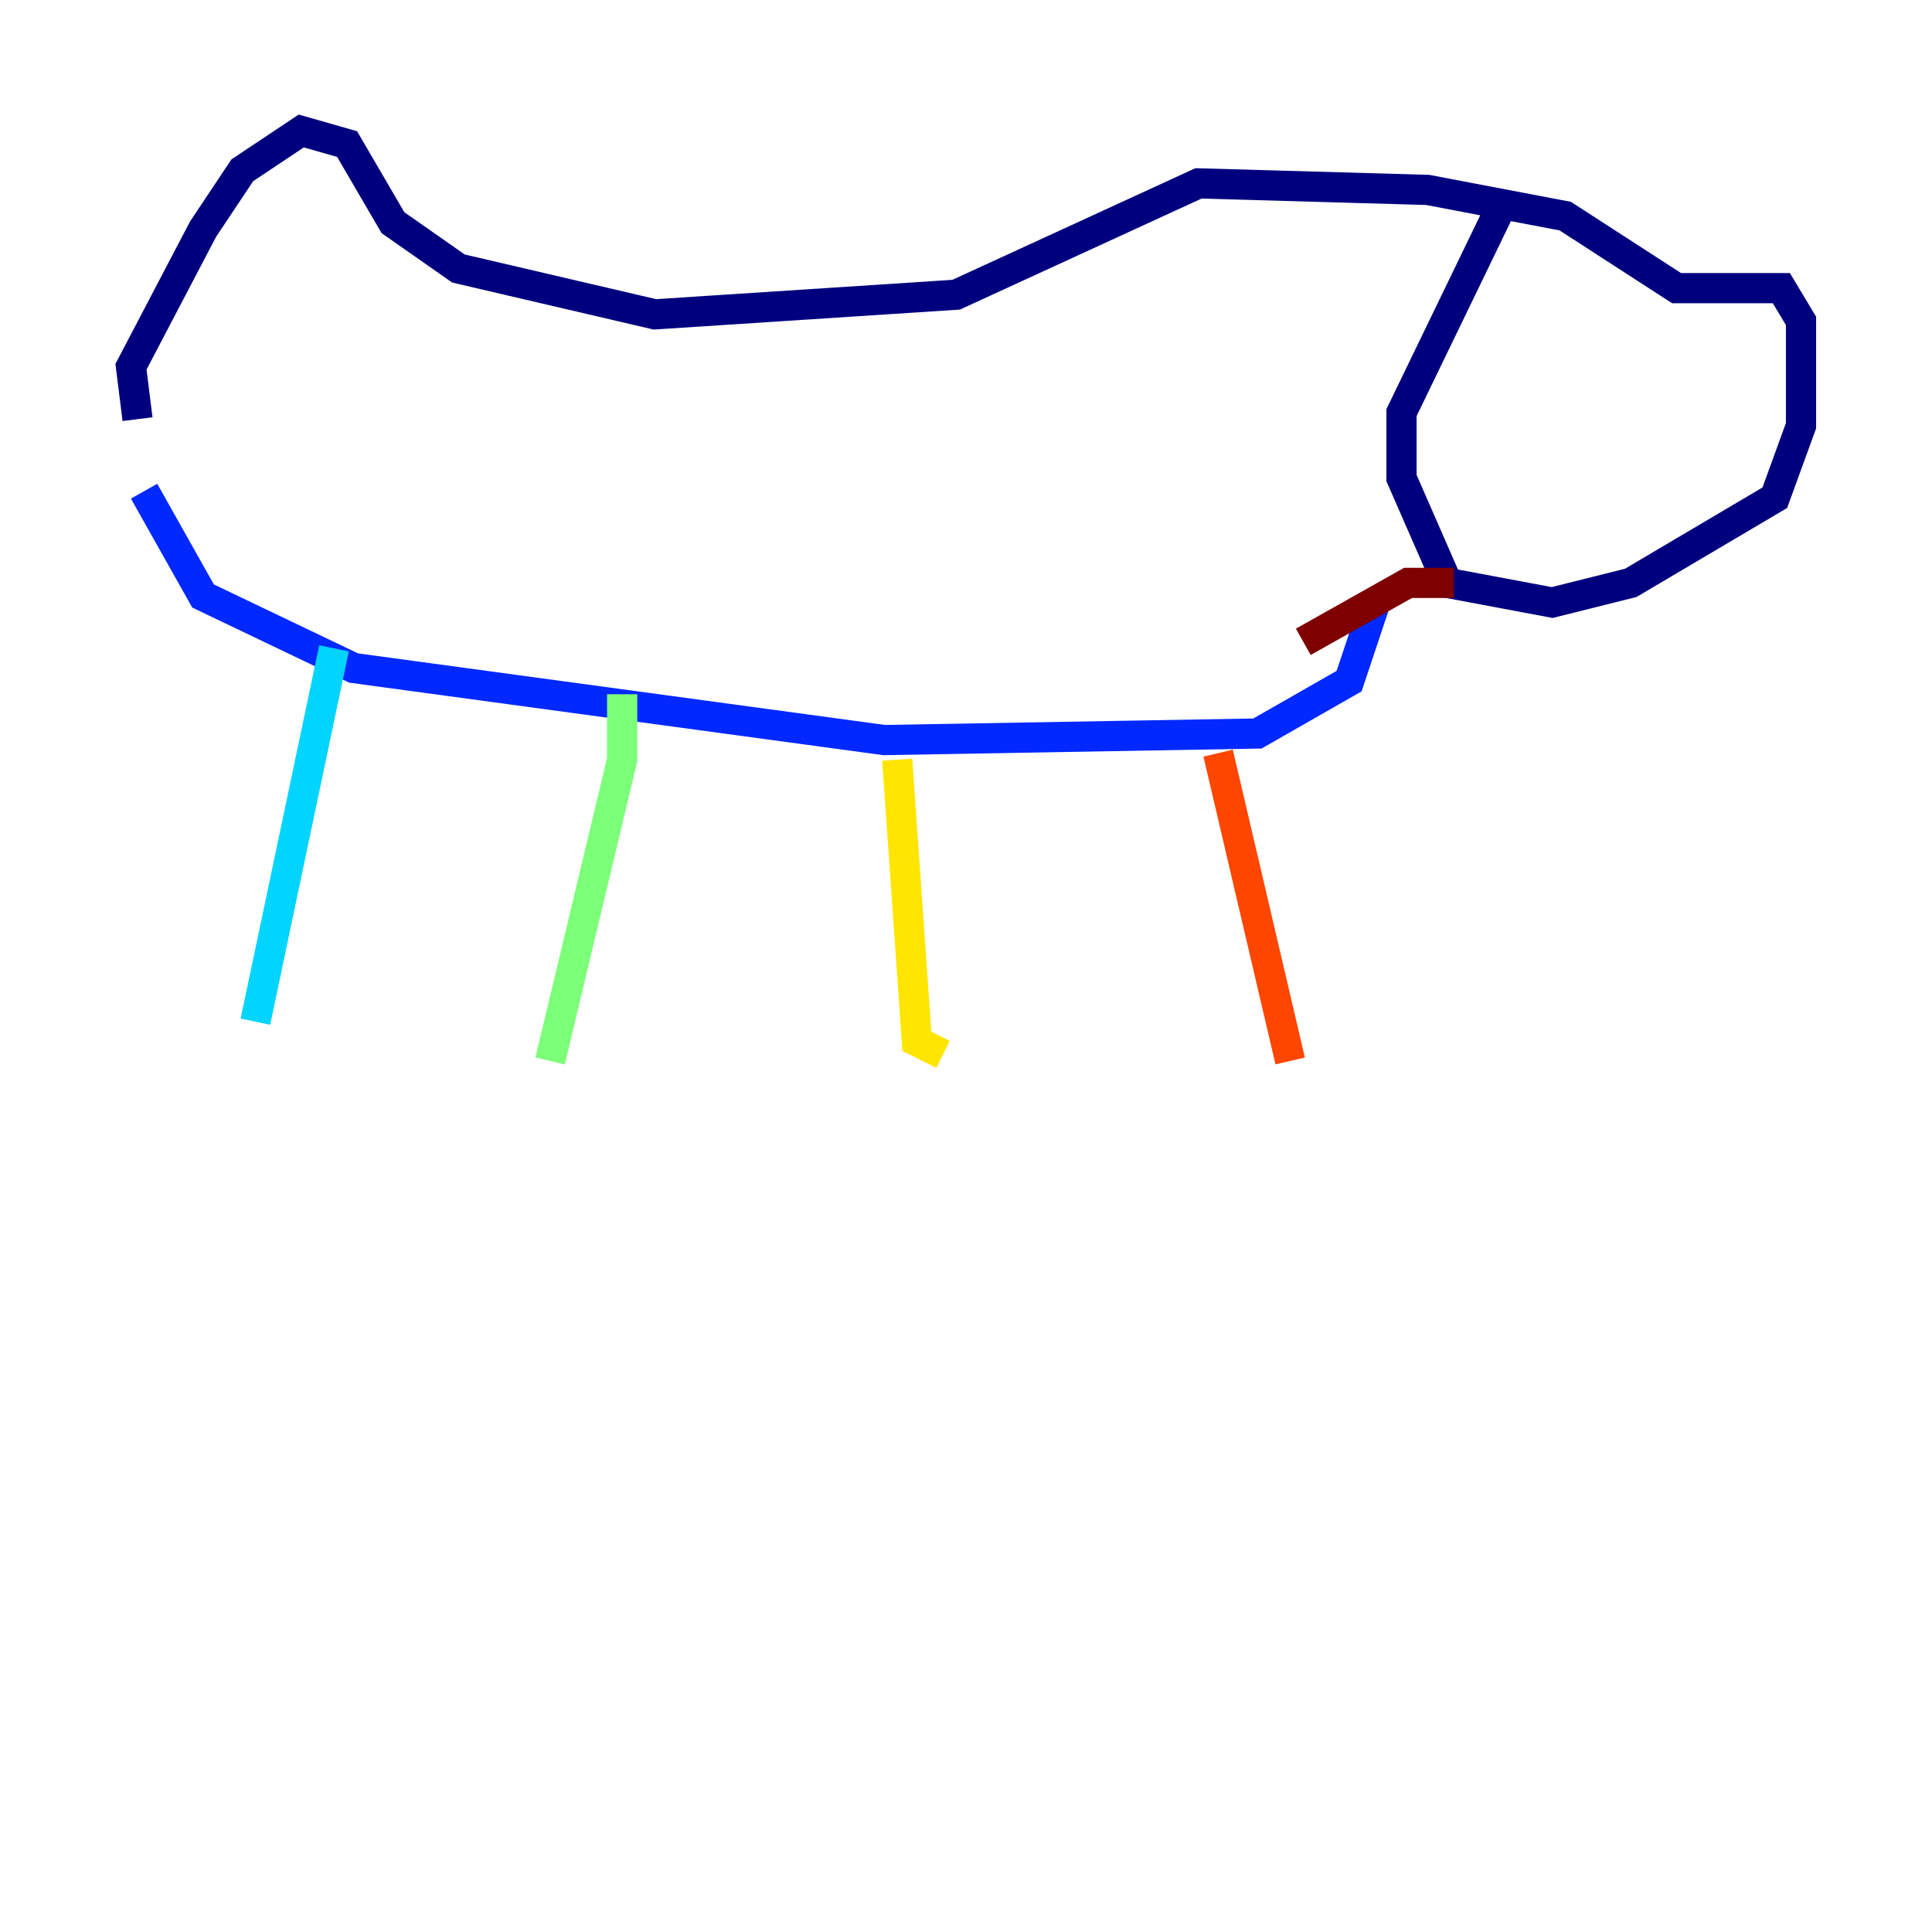 <?xml version="1.0" encoding="utf-8" ?>
<svg baseProfile="tiny" height="128" version="1.2" viewBox="0,0,128,128" width="128" xmlns="http://www.w3.org/2000/svg" xmlns:ev="http://www.w3.org/2001/xml-events" xmlns:xlink="http://www.w3.org/1999/xlink"><defs /><polyline fill="none" points="9.112,27.77 8.678,24.298 13.451,15.186 16.054,11.281 19.959,8.678 22.997,9.546 26.034,14.752 30.373,17.79 43.39,20.827 63.349,19.525 79.403,12.149 94.59,12.583 103.702,14.319 111.078,19.091 118.02,19.091 119.322,21.261 119.322,28.203 117.586,32.976 108.041,38.617 102.834,39.919 95.891,38.617 92.854,31.675 92.854,27.336 99.363,13.885" stroke="#00007f" stroke-width="2" /><polyline fill="none" points="91.119,39.919 89.383,45.125 83.308,48.597 58.576,49.031 23.43,44.258 13.451,39.485 9.546,32.542" stroke="#0028ff" stroke-width="2" /><polyline fill="none" points="22.129,42.956 16.922,67.688" stroke="#00d4ff" stroke-width="2" /><polyline fill="none" points="41.22,45.993 41.22,50.332 36.447,70.291" stroke="#7cff79" stroke-width="2" /><polyline fill="none" points="59.444,50.332 60.746,68.99 62.481,69.858" stroke="#ffe500" stroke-width="2" /><polyline fill="none" points="80.705,49.898 85.478,70.291" stroke="#ff4600" stroke-width="2" /><polyline fill="none" points="96.325,38.617 93.288,38.617 86.346,42.522" stroke="#7f0000" stroke-width="2" /></svg>